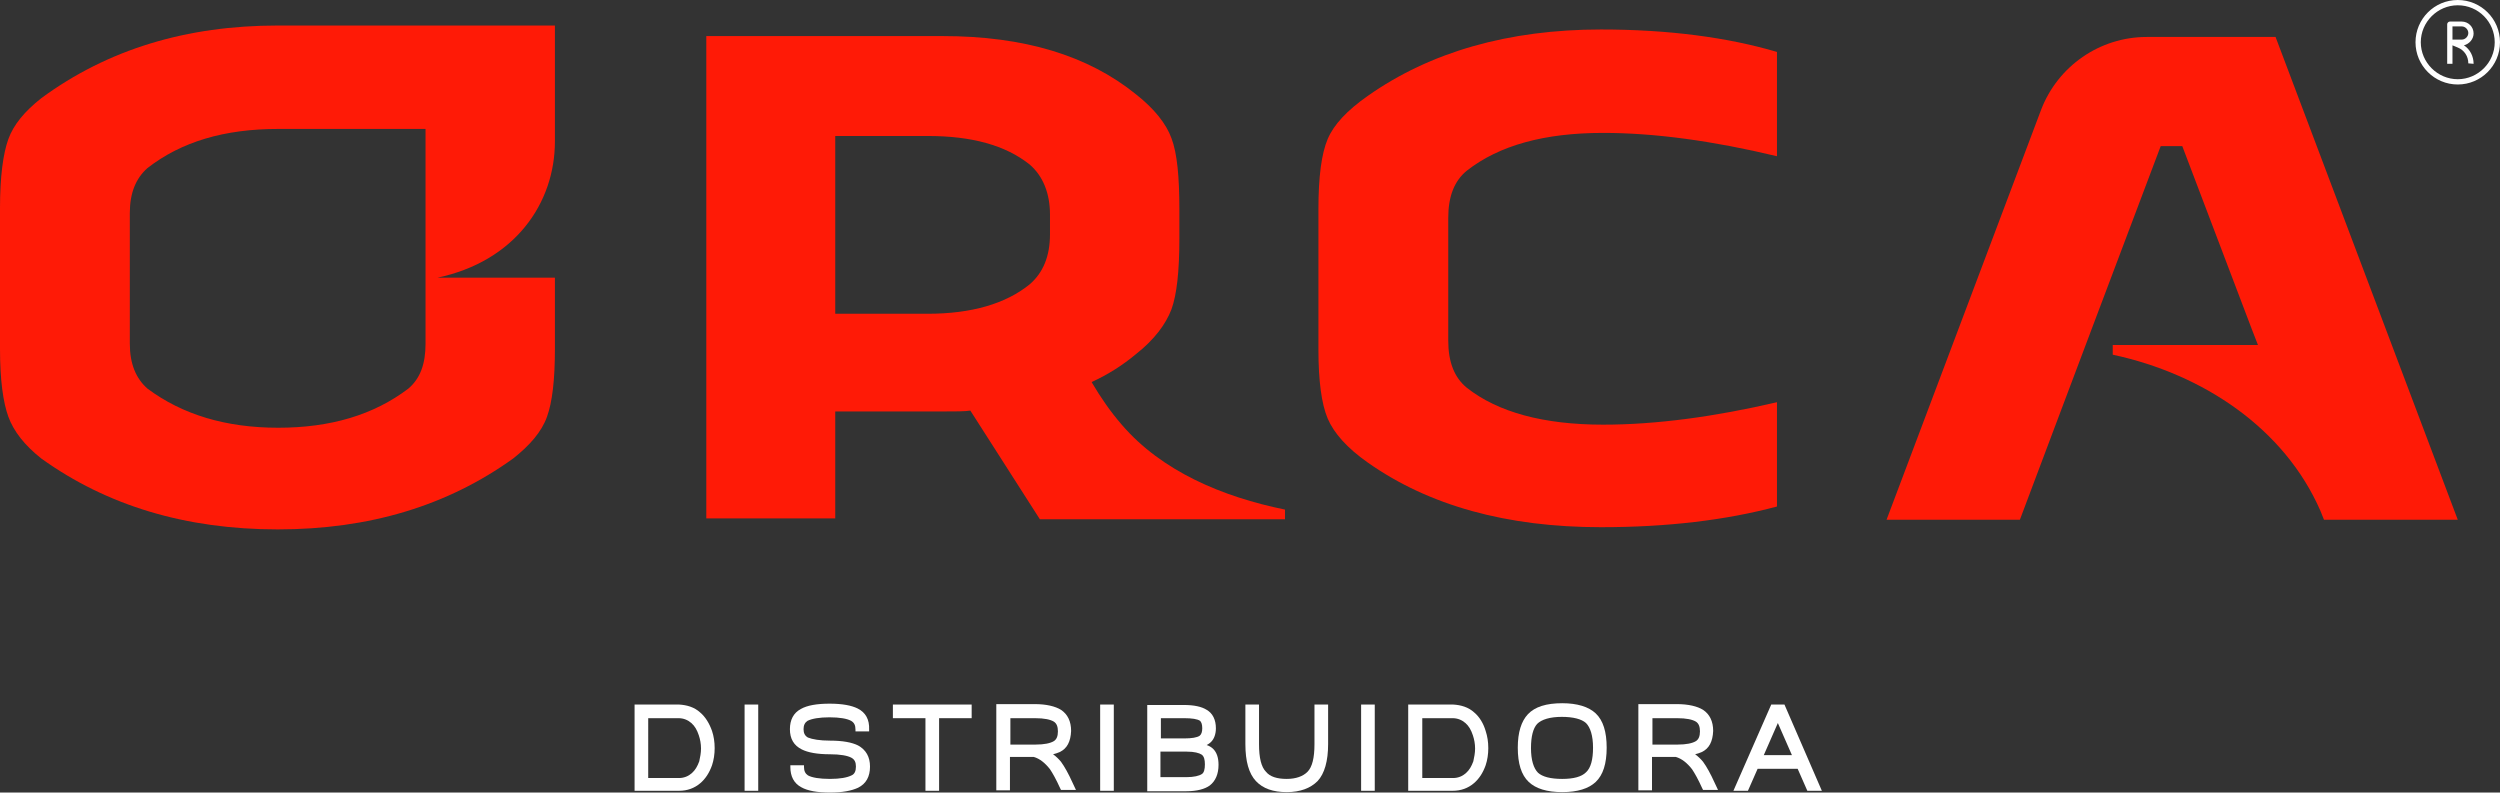 <?xml version="1.0" encoding="UTF-8"?> <!-- Generator: Adobe Illustrator 24.2.1, SVG Export Plug-In . SVG Version: 6.00 Build 0) --> <svg xmlns="http://www.w3.org/2000/svg" xmlns:xlink="http://www.w3.org/1999/xlink" version="1.1" id="Camada_1" x="0px" y="0px" viewBox="0 0 568.1 180.1" style="enable-background:new 0 0 568.1 180.1;" xml:space="preserve"><rect x="0" y="0" width="568.1" height="180.1" fill="#333333" stroke="none"/> <style type="text/css"> .st0{fill:#FF1A06;} .st1{fill:#FFFFFF;} </style> <g> <g> <path class="st0" d="M126.1,32.1V5.8h-63c-20.7,0-38.6,5.4-53.7,16.5c-3.8,3-6.3,6-7.5,9.3C0.7,34.9,0,40.2,0,47.2v32.1 c0,7,0.7,12.1,1.9,15.4c1.2,3.3,3.7,6.5,7.5,9.5c14.9,10.7,32.8,16.1,53.7,16.1c20.9,0,38.6-5.4,53.5-16.1c3.8-3,6.5-6.1,7.7-9.5 c1.2-3.3,1.8-8.4,1.8-15.4V63.1H99.4C116.9,59.4,126.1,46.3,126.1,32.1z M96.7,78.1c0,4.6-1.2,7.9-3.9,10.2 c-7.9,6-17.7,8.9-29.6,8.9c-11.9,0-21.8-3-29.7-8.9c-2.6-2.3-4-5.6-4-10.2V48.4c0-4.6,1.4-7.9,4-10.2c7.7-6,17.5-8.9,29.7-8.9 h33.5v33.8V78.1z"></path> <path class="st0" d="M310.8,21.8c-4.7,3.3-7.7,6.5-9.1,9.8c-1.4,3.3-2.1,8.6-2.1,15.8v32.1c0,7,0.7,12.3,2.1,15.6 c1.4,3.3,4.4,6.7,9.1,10c13.9,9.8,31.6,14.7,53,14.7c15.1,0,28.4-1.6,40-4.7V91.4c-14.2,3.3-27.4,5.1-39.5,5.1 c-13.5,0-23.9-2.8-31-8.4c-2.8-2.3-4.2-5.8-4.2-10.7V49.5c0-4.9,1.4-8.4,4.2-10.7c7.4-5.8,17.7-8.6,31-8.6 c11.7,0,24.9,1.8,39.5,5.3V11.8c-11.2-3.3-24.6-5.1-40-5.1C342.8,6.7,325,11.8,310.8,21.8z"></path> <path class="st0" d="M558.5,118.1L517.1,8.4h-29.3c-10.6,0-20.2,6.6-24,16.6l-35.1,93.1h30.3l7.9-21l8.4-22.3L491,33.2h4.9 l15.8,41.6l1.4,3.6h-33c0,0.1,0,2,0,2.2c20.5,4.4,39,16.7,47.2,35.5c0,0,0,0,0,0l0.8,2H558.5z"></path> <path class="st0" d="M254.9,96.5c-2.6-3-4.8-6.2-6.8-9.6c0,0,0,0,0-0.1c3.7-1.7,7-3.8,10-6.3c4.2-3.3,6.8-6.8,8.1-10.2 c1.2-3.3,1.8-8.6,1.8-16v-6.7c0-7.4-0.5-12.8-1.8-16.2c-1.2-3.3-3.9-6.7-8.1-10c-10.9-8.8-25.4-13.2-43.9-13.2h-53.7v109.6h29.3 V93.5h24.4c3,0,5.1,0,6.3-0.2l15.8,24.7H292v-2.2C277.8,112.9,264,107.1,254.9,96.5z M238.6,53.2c0,5.1-1.6,8.8-4.6,11.4 c-5.4,4.4-13.2,6.7-23.2,6.7h-21V30.9h21c10,0,17.7,2.1,23.2,6.5c3,2.6,4.6,6.5,4.6,11.4V53.2z"></path> </g> <g> <path class="st1" d="M159.1,161.9c-1.3-1.2-3-1.7-4.8-1.8h-10.1v19.6h10.1h0c1.9,0,3.5-0.6,4.8-1.7c1.2-1,2.1-2.4,2.7-4.1 c0.4-1.2,0.6-2.5,0.6-3.9c0-1.4-0.2-2.7-0.6-3.9C161.2,164.4,160.3,162.9,159.1,161.9z M147.2,163.2h7c1.1,0,2.1,0.4,2.9,1.1 c0.8,0.7,1.3,1.6,1.7,2.8c0.3,0.9,0.5,1.9,0.5,3c0,1-0.2,2-0.4,2.9c-0.4,1.1-0.9,2-1.7,2.7c-0.8,0.7-1.8,1.1-2.9,1.1h-7V163.2z"></path> <rect x="169.2" y="160.1" class="st1" width="3.1" height="19.6"></rect> <path class="st1" d="M194.9,161c-1.4-0.7-3.5-1.1-6.4-1.1c-2.9,0-5.1,0.4-6.5,1.2c-1.7,0.9-2.5,2.5-2.5,4.6c0,2.2,0.9,3.7,2.7,4.6 c1.4,0.7,3.5,1.1,6.4,1.1c2.3,0,4,0.3,4.9,0.8c0.7,0.4,1,1,1,2c0,1-0.3,1.7-1,2c-1,0.5-2.6,0.8-4.9,0.8c-2.4,0-4.1-0.3-5-0.8 c-0.6-0.4-0.9-1-0.9-1.9v-0.4h-3.1v0.4c0,2.1,0.8,3.7,2.5,4.6c1.4,0.8,3.6,1.2,6.5,1.2c2.8,0,4.9-0.4,6.4-1.1 c1.8-0.9,2.7-2.5,2.7-4.8c0-2.2-0.9-3.8-2.7-4.8c-1.4-0.7-3.5-1.1-6.4-1.1c-2.3,0-4-0.3-5-0.7c-0.7-0.4-1-1-1-1.9 c0-0.9,0.3-1.5,0.9-1.9c1-0.5,2.7-0.8,5-0.8c2.3,0,4,0.3,4.9,0.8c0.7,0.4,1,1,1,2v0.4h3.1v-0.4C197.6,163.5,196.7,161.9,194.9,161 z"></path> <polygon class="st1" points="202.9,163.2 210.3,163.2 210.3,179.7 213.4,179.7 213.4,163.2 220.8,163.2 220.8,160.1 202.9,160.1 "></polygon> <path class="st1" d="M241.1,173.1c-0.5-0.6-1.1-1.2-1.8-1.7c0.5-0.1,1-0.3,1.5-0.5c1.7-0.8,2.5-2.4,2.6-4.8c0-2.2-0.8-3.8-2.3-4.8 c-1.3-0.8-3.3-1.3-6-1.3h-8.7v19.6h3.1v-7.6h5.4c1.4,0.4,2.6,1.4,3.7,2.8c0.6,0.9,1.4,2.3,2.3,4.3l0.2,0.4h3.4l-0.8-1.7 C242.8,175.8,241.9,174.2,241.1,173.1z M229.6,163.2h5.6c2.1,0,3.5,0.3,4.3,0.8c0.6,0.4,0.9,1.1,0.9,2.2c0,1.1-0.3,1.8-0.9,2.2 c-0.8,0.5-2.2,0.8-4.2,0.8h-5.7V163.2z"></path> <rect x="250" y="160.1" class="st1" width="3.1" height="19.6"></rect> <path class="st1" d="M274.2,169.3c0.4-0.2,0.7-0.4,1-0.7c0.7-0.7,1.1-1.8,1.1-3.1c0-1.9-0.7-3.4-2.1-4.2c-1.1-0.7-2.8-1.1-5.2-1.1 l-8.3,0v19.6h8.9h0c2.4,0,4.2-0.5,5.3-1.3c1.3-1,2-2.6,2-4.7c0-1.6-0.4-2.8-1.2-3.6C275.3,169.8,274.8,169.5,274.2,169.3z M273.2,165.5c0,0.8-0.2,1.4-0.6,1.7c-0.6,0.4-1.8,0.6-3.5,0.6h-5.3v-4.6h5.3c1.8,0,3,0.2,3.6,0.6 C273,164.1,273.2,164.6,273.2,165.5z M263.8,170.8h5.9c1.7,0,2.8,0.3,3.4,0.7c0.5,0.4,0.7,1.1,0.7,2.2c0,1.1-0.2,1.9-0.7,2.2 c-0.6,0.4-1.8,0.7-3.5,0.7h-5.9V170.8z"></path> <path class="st1" d="M298.7,169.1c0,3.1-0.5,5.2-1.6,6.3c-1,1-2.6,1.6-4.7,1.6c-2.2,0-3.8-0.5-4.7-1.6c-1.1-1.1-1.6-3.2-1.6-6.3 v-9h-3.1v9c0,3.9,0.8,6.7,2.4,8.4c1.6,1.7,3.9,2.5,7,2.5c3.1,0,5.4-0.9,7-2.5c1.6-1.7,2.4-4.6,2.4-8.4v-9h-3.1V169.1z"></path> <rect x="309.3" y="160.1" class="st1" width="3.1" height="19.6"></rect> <path class="st1" d="M335,161.9c-1.3-1.2-3-1.7-4.8-1.8H320v19.6h10.1h0c1.9,0,3.5-0.6,4.8-1.7c1.2-1,2.1-2.4,2.7-4.1 c0.4-1.2,0.6-2.5,0.6-3.9c0-1.4-0.2-2.7-0.6-3.9C337.1,164.4,336.2,162.9,335,161.9z M323.1,163.2h7c1.1,0,2.1,0.4,2.9,1.1 c0.8,0.7,1.3,1.6,1.7,2.8c0.3,0.9,0.5,1.9,0.5,3c0,1-0.2,2-0.4,2.9c-0.4,1.1-0.9,2-1.7,2.7c-0.8,0.7-1.8,1.1-2.9,1.1h-7V163.2z"></path> <path class="st1" d="M355,159.8c-3.6,0-6.2,0.8-7.8,2.5c-1.5,1.6-2.3,4.1-2.3,7.6c0,3.6,0.8,6.2,2.5,7.8c1.6,1.5,4.1,2.3,7.6,2.3 c3.5,0,6-0.8,7.6-2.3c1.7-1.6,2.5-4.2,2.5-7.8c0-3.6-0.8-6.2-2.5-7.8C361,160.6,358.4,159.8,355,159.8z M355,177 c-2.7,0-4.5-0.5-5.5-1.4c-1-1-1.6-2.9-1.6-5.6c0-2.7,0.5-4.5,1.4-5.5c1-1,2.9-1.6,5.6-1.6c2.6,0,4.5,0.5,5.5,1.4 c1,1,1.6,2.9,1.6,5.6c0,2.7-0.5,4.6-1.6,5.6C359.4,176.5,357.6,177,355,177z"></path> <path class="st1" d="M387,173.1c-0.5-0.6-1.1-1.2-1.8-1.7c0.5-0.1,1-0.3,1.5-0.5c1.7-0.8,2.5-2.4,2.6-4.8c0-2.2-0.8-3.8-2.3-4.8 c-1.3-0.8-3.3-1.3-6-1.3h-8.7v19.6h3.1v-7.6h5.4c1.4,0.4,2.6,1.4,3.7,2.8c0.6,0.9,1.4,2.3,2.3,4.3l0.2,0.4h3.4l-0.8-1.7 C388.7,175.8,387.8,174.2,387,173.1z M375.5,163.2h5.6c2.1,0,3.5,0.3,4.3,0.8c0.6,0.4,0.9,1.1,0.9,2.2c0,1.1-0.3,1.8-0.9,2.2 c-0.8,0.5-2.2,0.8-4.2,0.8h-5.7V163.2z"></path> <path class="st1" d="M405.5,160.1h-3l-8.6,19.6h3.3l2.2-5h9.1l2.2,5h3.3L405.5,160.1z M400.8,171.6l3.2-7.3l3.2,7.3H400.8z"></path> </g> <g> <path class="st1" d="M558.5,19.2c-5.3,0-9.6-4.3-9.6-9.6s4.3-9.6,9.6-9.6s9.6,4.3,9.6,9.6S563.8,19.2,558.5,19.2L558.5,19.2z M558.5,1.2c-4.6,0-8.4,3.8-8.4,8.4s3.8,8.4,8.4,8.4s8.4-3.8,8.4-8.4S563.2,1.2,558.5,1.2L558.5,1.2z M558.5,1.2"></path> <path class="st1" d="M560.9,14.4c0-1.6-0.9-3-2.4-3.6l-1.2-0.5v4.2h-1.2v-9c0-0.3,0.3-0.6,0.6-0.6h2.7c1.5,0,2.7,1.2,2.7,2.7 c0,1.3-1,2.4-2.2,2.7c1.4,0.9,2.2,2.5,2.2,4.2L560.9,14.4L560.9,14.4z M557.3,9h2.1c0.8,0,1.5-0.7,1.5-1.5S560.2,6,559.4,6h-2.1V9 z M557.3,9"></path> </g> </g> </svg> 